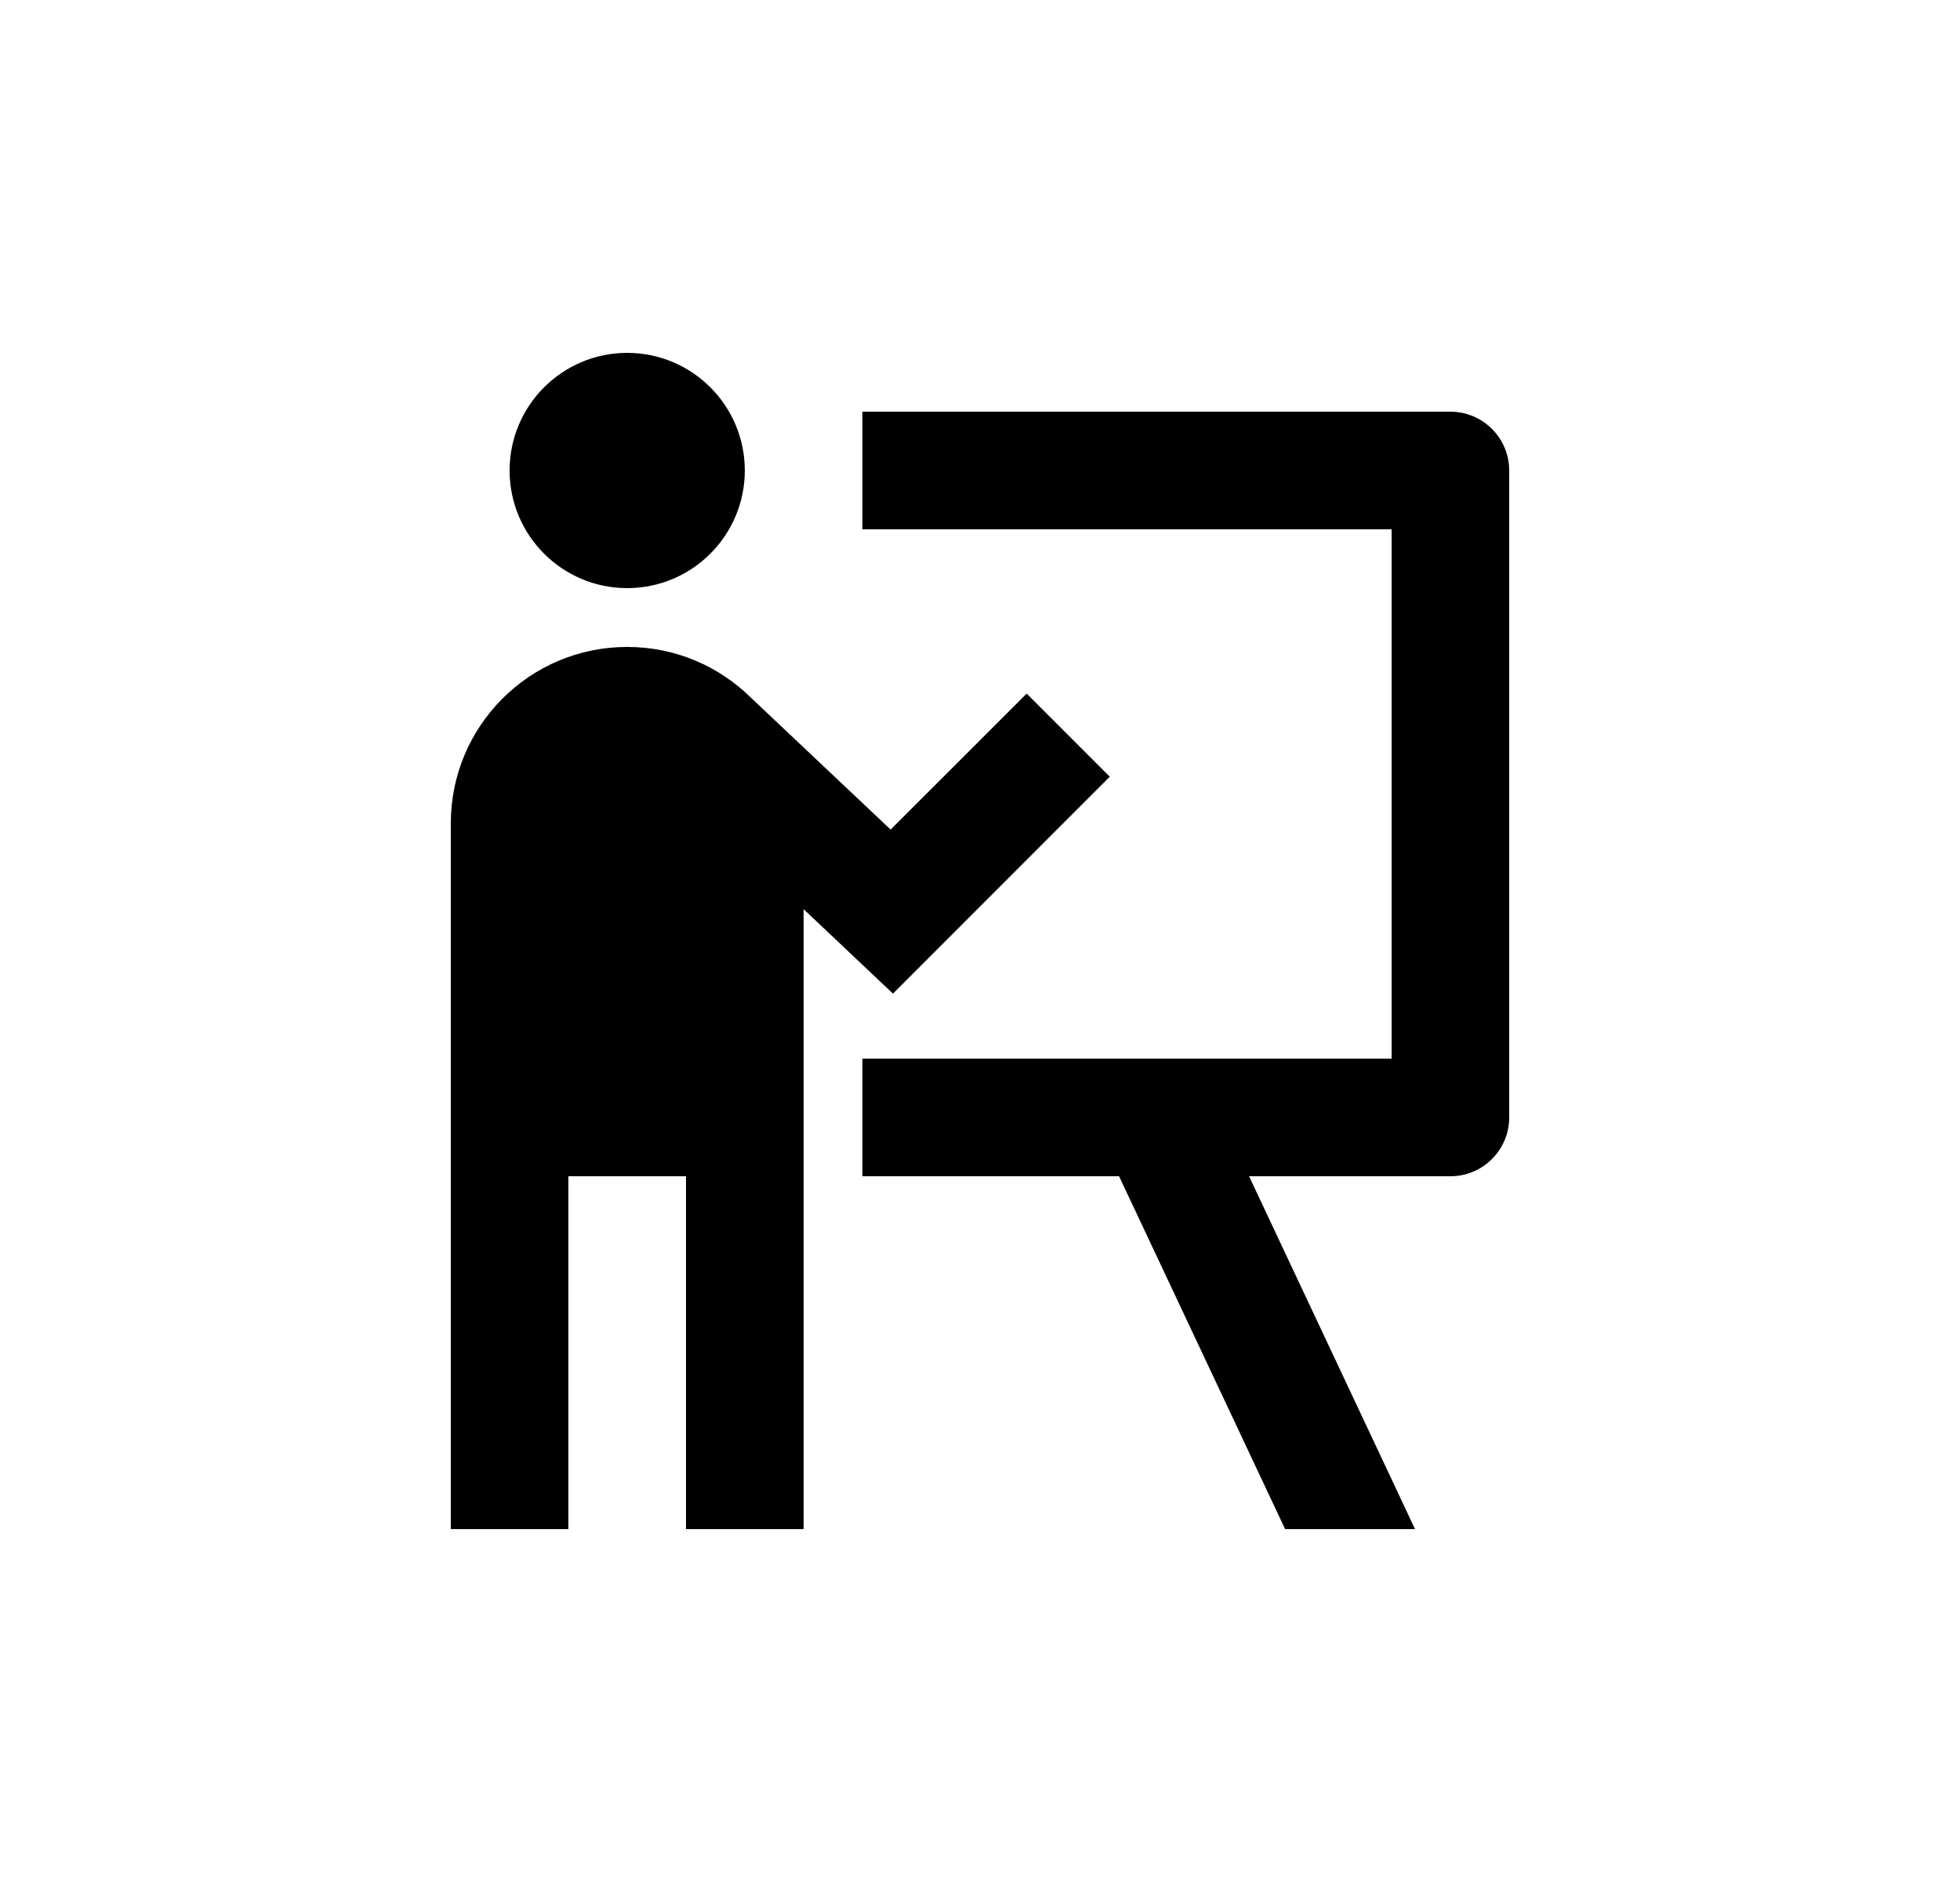 <svg width="25" height="24" viewBox="0 0 25 24" fill="none" xmlns="http://www.w3.org/2000/svg">
<path d="M9.5 6C9.5 6.828 8.828 7.5 8 7.5C7.172 7.5 6.5 6.828 6.5 6C6.5 5.172 7.172 4.5 8 4.5C8.828 4.5 9.5 5.172 9.5 6ZM7.25 15V19.5H5.75V10.5C5.75 9.257 6.757 8.25 8 8.25C8.615 8.25 9.173 8.497 9.579 8.898L11.36 10.579L13.095 8.845L14.155 9.905L11.39 12.671L10.25 11.594V19.5H8.75V15H7.25ZM11 6.75H17.75V13.5H11V15H14.274L16.392 19.5H18.049L15.932 15H18.5C18.914 15 19.25 14.664 19.25 14.25V6C19.25 5.586 18.914 5.25 18.5 5.25H11V6.75Z" fill="#0A0D14" style="fill:#0A0D14;fill:color(display-p3 0.039 0.051 0.078);fill-opacity:1;"/>
</svg>
